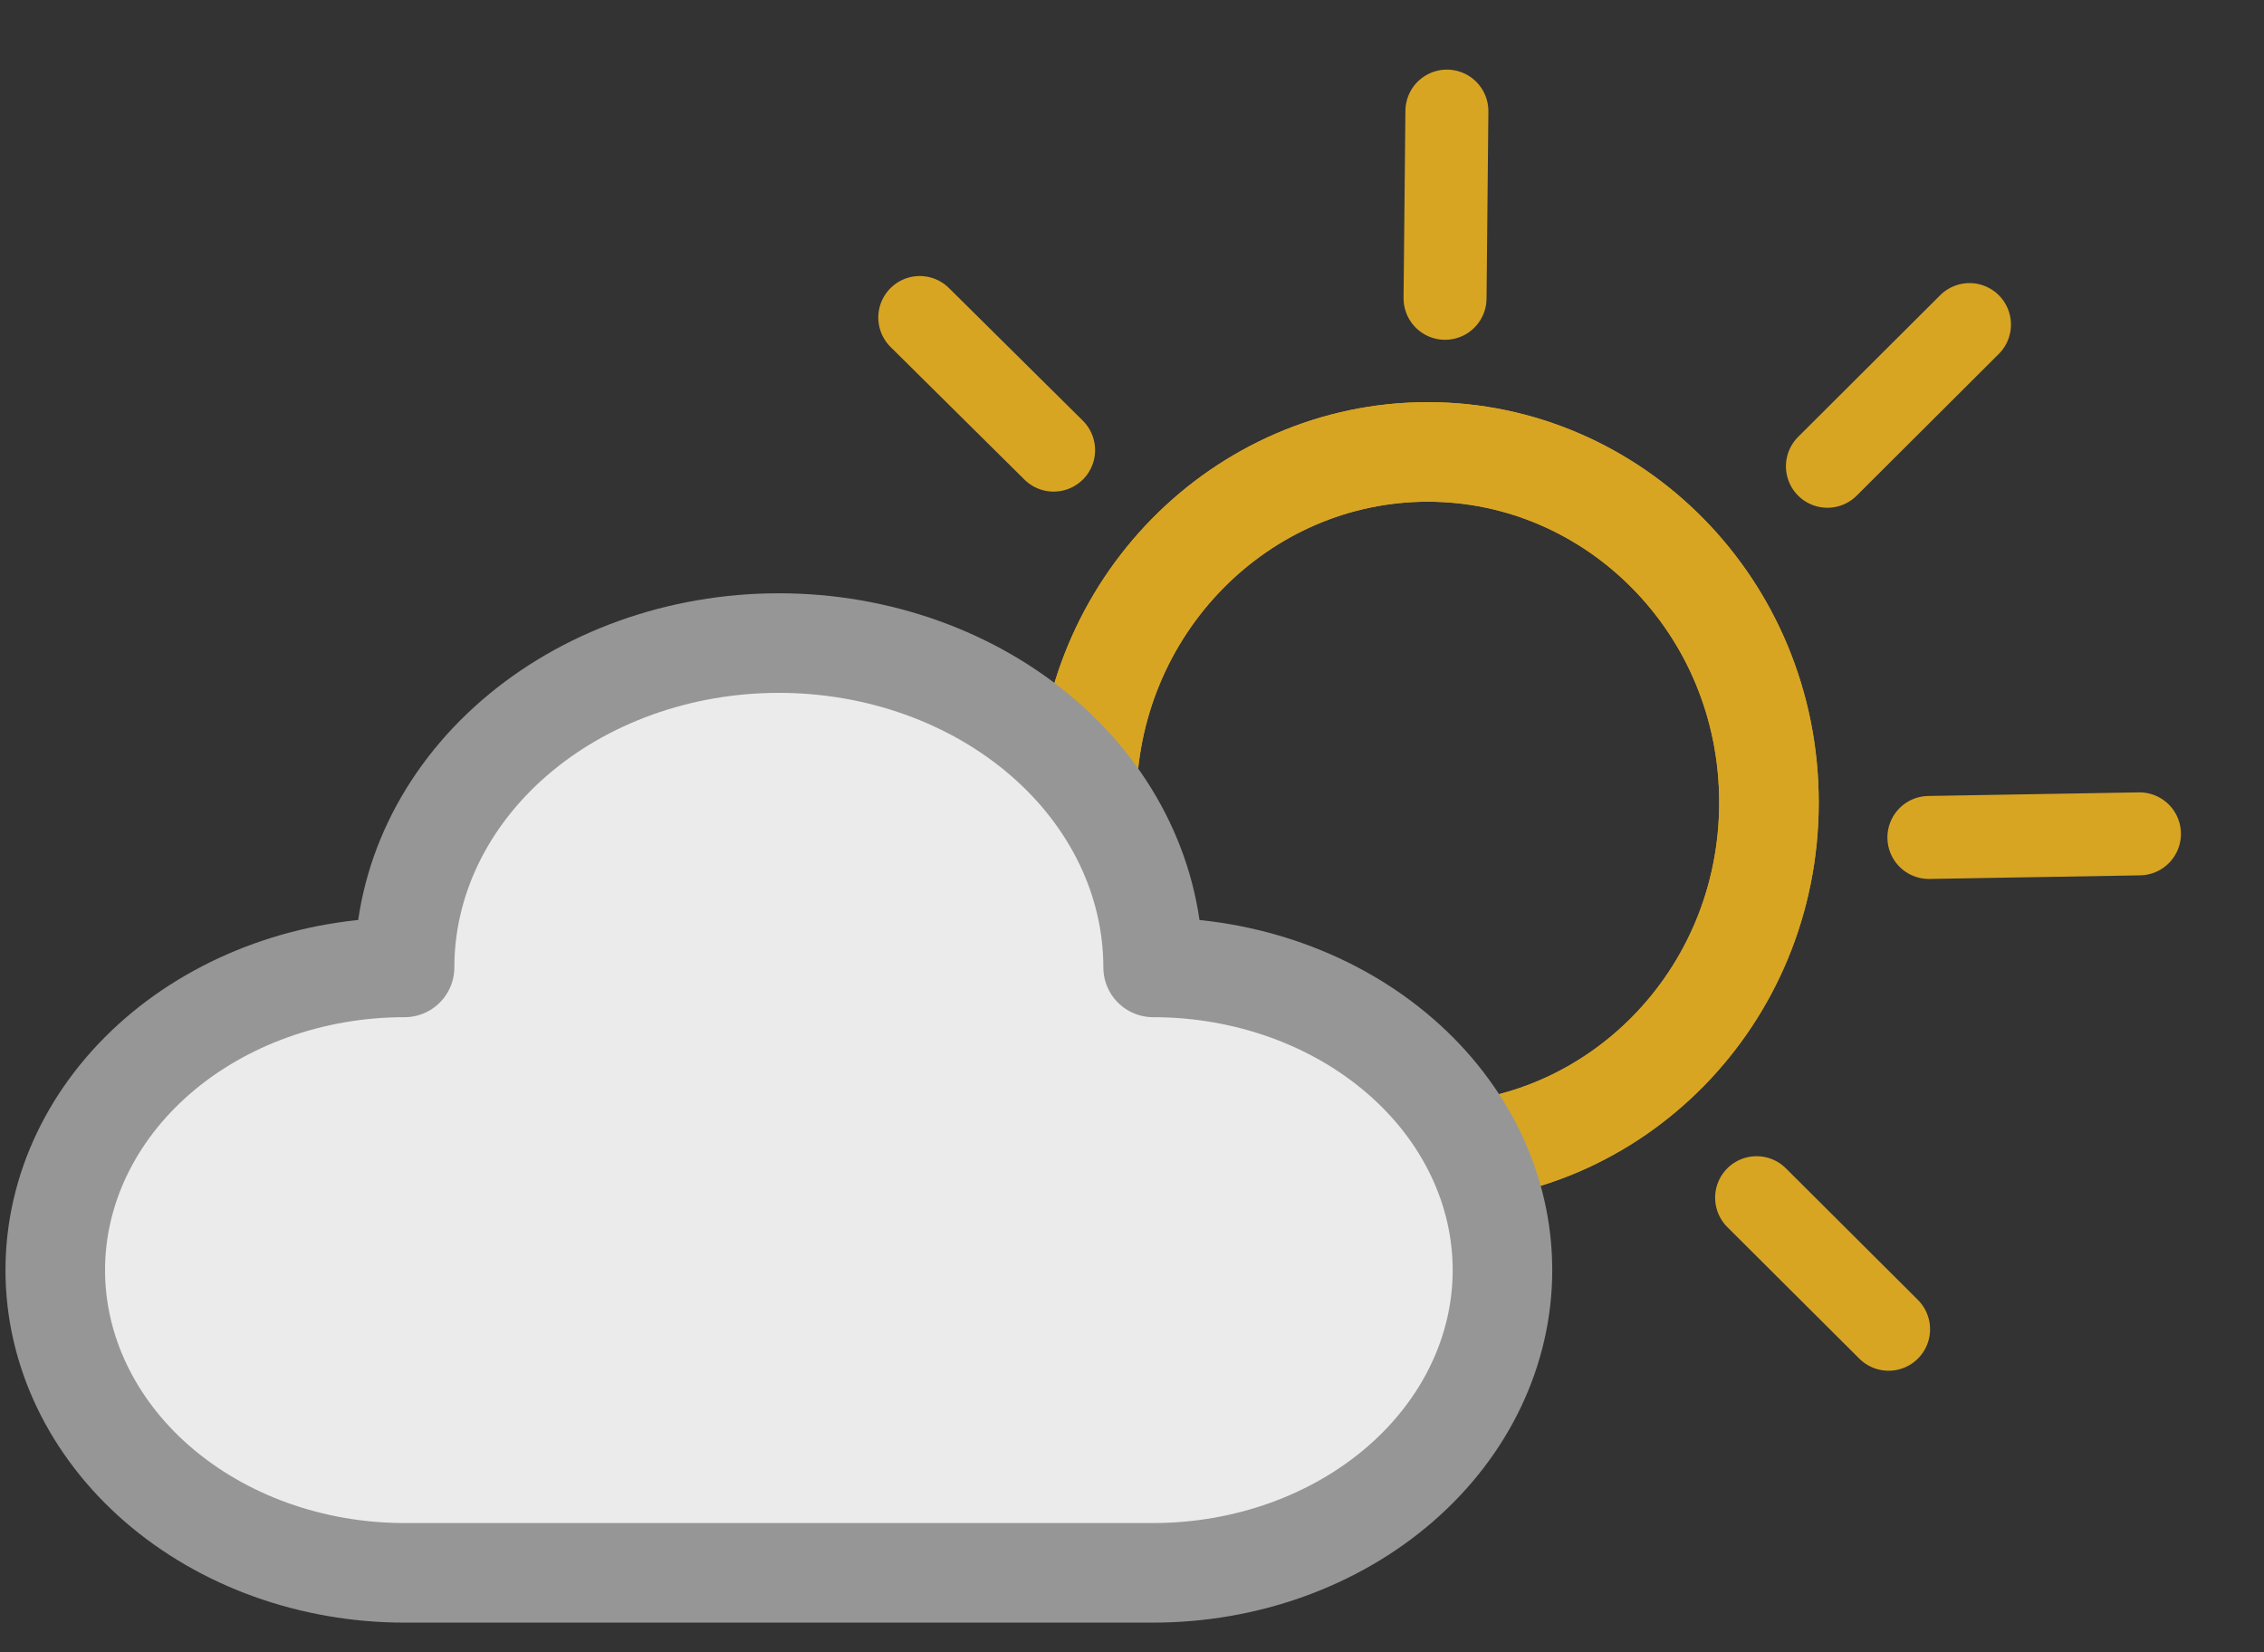 <?xml version="1.0" encoding="utf-8"?>
<svg viewBox="-0.17 -3.467 136.443 99.556" width="136.443" height="99.556" fill="none" xmlns="http://www.w3.org/2000/svg">
  <rect x="-0.17" y="-3.467" width="136.443" height="99.556" fill="#333333" stroke="none"/>
  <path d="M 106.439 44.891 C 106.439 56.692 97.098 66.016 85.876 66.016 C 74.654 66.016 65.313 56.692 65.313 44.891 C 65.313 33.089 74.654 23.766 85.876 23.766 C 97.098 23.766 106.439 33.089 106.439 44.891 Z" stroke="#D8A523" stroke-width="6" style=""/>
  <line x1="86.918" y1="14.508" x2="87.029" y2="3.228" stroke="#D8A523" stroke-width="5" stroke-linecap="round" style="" transform="matrix(-1, 0, 0, -1, 173.947, 17.736)"/>
  <line x1="116.077" y1="46.998" x2="128.767" y2="46.781" stroke="#D8A523" stroke-width="5" stroke-linecap="round" style=""/>
  <line x1="36.091" y1="43.306" x2="57.737" y2="84.5" stroke="#D8A523" stroke-width="5" style=""/>
  <line x1="108.204" y1="20.303" x2="120.298" y2="20.389" stroke="#D8A523" stroke-width="5" stroke-linecap="round" style="" transform="matrix(0.703, -0.711, 0.711, 0.703, 19.458, 87.29)"/>
  <line x1="53.616" y1="19.712" x2="64.972" y2="19.594" stroke="#D8A523" stroke-width="5" stroke-linecap="round" style="" transform="matrix(-0.703, -0.711, 0.711, -0.703, 87.005, 75.636)"/>
  <line y1="37.556" x2="54.759" y2="79.213" stroke="#D8A523" stroke-width="5" style="" x1="33.372" transform="matrix(-0.703, 0.711, -0.711, -0.703, 116.565, 68.095)"/>
  <line x1="104.051" y1="72.73" x2="115.283" y2="72.647" stroke="#D8A523" stroke-width="5" stroke-linecap="round" style="" transform="matrix(0.703, 0.711, -0.711, 0.703, 84.257, -56.404)"/>
  <path d="M 106.439 44.891 C 106.439 56.692 97.098 66.016 85.876 66.016 C 74.654 66.016 65.313 56.692 65.313 44.891 C 65.313 33.089 74.654 23.766 85.876 23.766 C 97.098 23.766 106.439 33.089 106.439 44.891 Z" stroke="#D8A523" stroke-width="6" style=""/>
  <line x1="36.091" y1="43.306" x2="57.737" y2="84.5" stroke="#D8A523" stroke-width="5" style=""/>
  <line y1="37.556" x2="54.759" y2="79.213" stroke="#D8A523" stroke-width="5" style="" x1="33.372" transform="matrix(-0.703, 0.711, -0.711, -0.703, 116.565, 68.095)"/>
  <path d="M 9.326 85.968 C 13.274 89.389 18.629 91.311 24.212 91.311 L 69.325 91.311 C 74.909 91.311 80.264 89.389 84.212 85.968 C 88.16 82.547 90.378 77.908 90.378 73.07 C 90.378 68.232 88.16 63.592 84.212 60.171 C 80.264 56.75 74.909 54.828 69.325 54.828 C 69.325 49.645 66.949 44.674 62.719 41.009 C 58.488 37.343 52.751 35.284 46.769 35.284 C 40.786 35.284 35.049 37.343 30.819 41.009 C 26.589 44.674 24.212 49.645 24.212 54.828 C 18.629 54.828 13.274 56.75 9.326 60.171 C 5.378 63.592 3.16 68.232 3.16 73.07 C 3.16 77.908 5.378 82.547 9.326 85.968 Z" fill="#EBEBEB" stroke="#969696" stroke-width="6" stroke-linecap="round" stroke-linejoin="round" style=""/>
</svg>